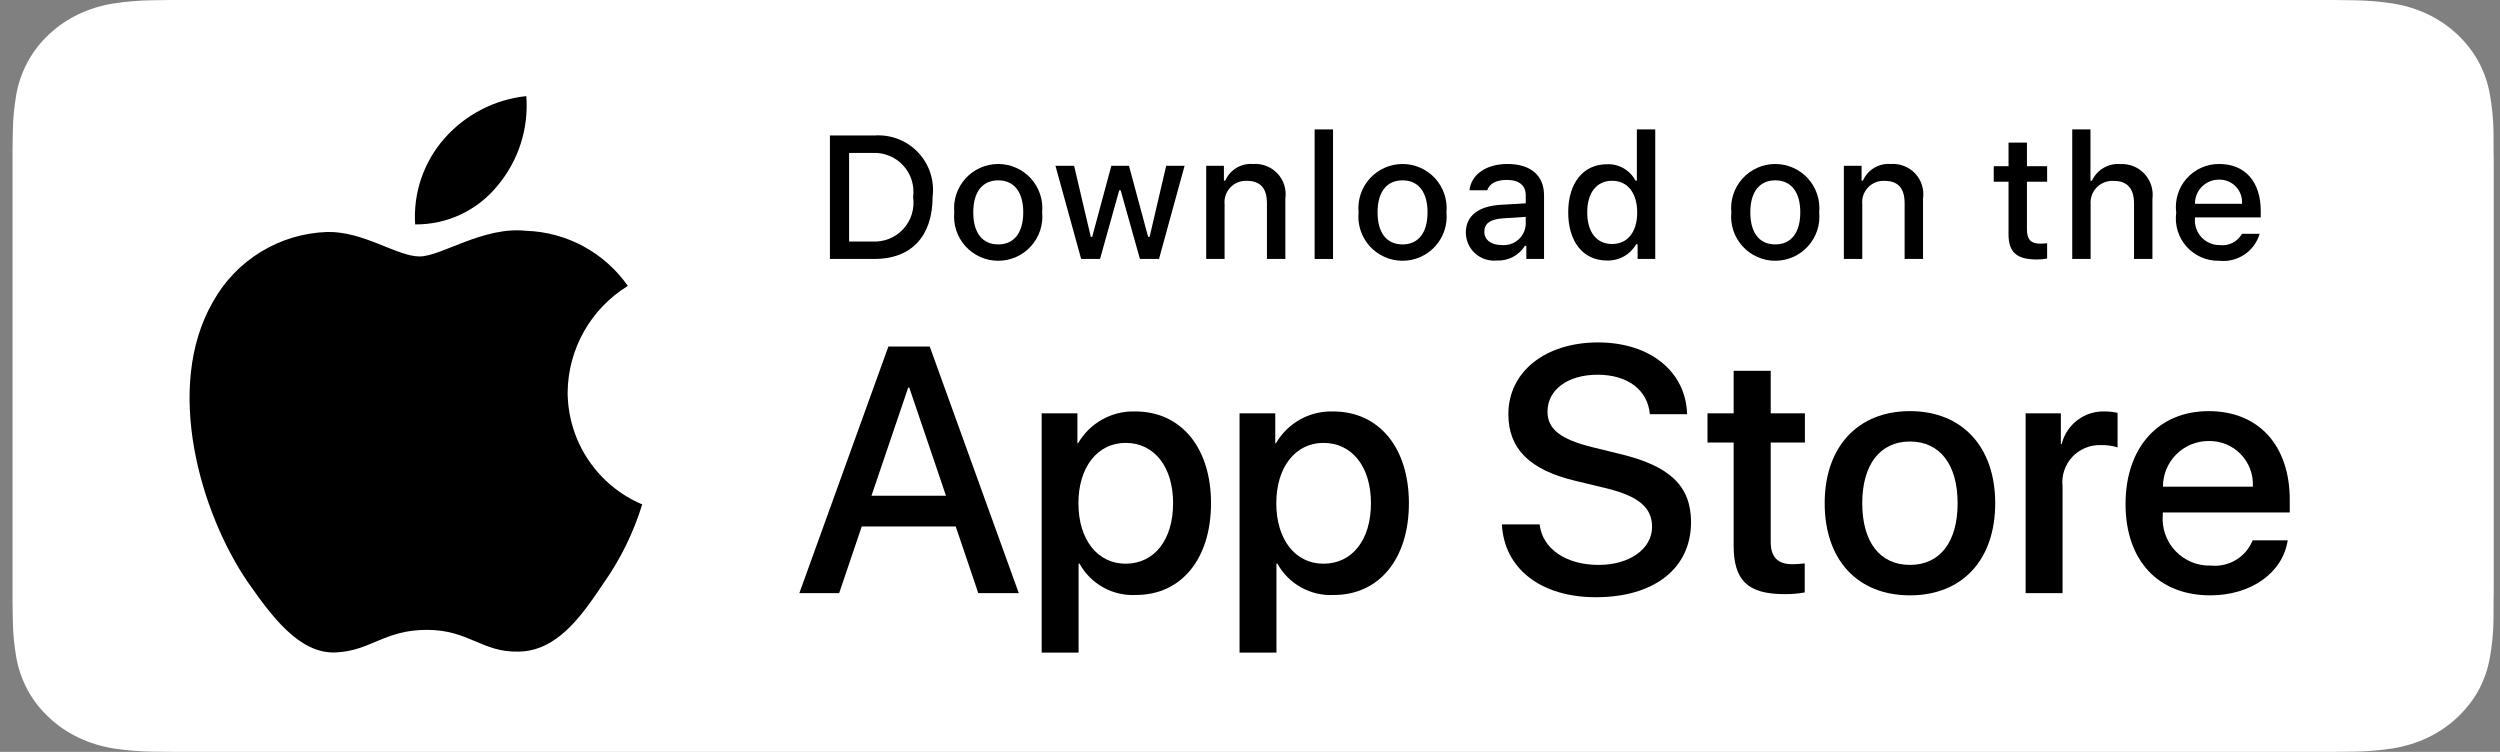 <svg width="133" height="40" viewBox="0 0 133 40" fill="none" xmlns="http://www.w3.org/2000/svg">
<rect x="0" y="0" width="133" height="40" fill="#808080" stroke="none"/>
<path d="M9.143 39.998C8.802 39.998 8.469 39.994 8.131 39.987C7.43 39.979 6.73 39.922 6.038 39.817C5.393 39.713 4.768 39.52 4.184 39.244C3.605 38.97 3.077 38.611 2.62 38.181C2.156 37.755 1.77 37.262 1.477 36.72C1.181 36.175 0.976 35.591 0.87 34.987C0.754 34.339 0.692 33.684 0.683 33.027C0.676 32.806 0.667 32.072 0.667 32.072V7.916C0.667 7.916 0.677 7.193 0.683 6.98C0.692 6.324 0.754 5.67 0.868 5.023C0.975 4.418 1.18 3.832 1.477 3.285C1.769 2.743 2.153 2.25 2.613 1.823C3.073 1.392 3.603 1.031 4.183 0.754C4.766 0.478 5.39 0.287 6.034 0.185C6.728 0.079 7.43 0.021 8.133 0.013L9.143 0H124.185L125.207 0.014C125.904 0.022 126.599 0.078 127.287 0.184C127.938 0.287 128.568 0.48 129.158 0.757C130.319 1.316 131.265 2.201 131.861 3.287C132.153 3.83 132.355 4.412 132.46 5.011C132.576 5.664 132.641 6.324 132.655 6.985C132.658 7.281 132.658 7.599 132.658 7.916C132.667 8.308 132.667 8.681 132.667 9.057V30.942C132.667 31.322 132.667 31.693 132.658 32.067C132.658 32.407 132.658 32.718 132.654 33.039C132.64 33.688 132.577 34.336 132.462 34.977C132.358 35.585 132.154 36.174 131.858 36.724C131.563 37.259 131.179 37.748 130.721 38.172C130.264 38.605 129.735 38.966 129.154 39.242C128.566 39.52 127.937 39.714 127.287 39.817C126.595 39.922 125.896 39.979 125.195 39.987C124.867 39.994 124.524 39.998 124.19 39.998L122.977 40.001L9.143 39.998Z" fill="white"/>
<path d="M30.198 20.854C30.213 19.72 30.514 18.607 31.074 17.62C31.634 16.634 32.435 15.805 33.401 15.21C32.787 14.334 31.977 13.612 31.036 13.103C30.094 12.594 29.046 12.311 27.976 12.278C25.694 12.038 23.481 13.643 22.318 13.643C21.132 13.643 19.341 12.301 17.413 12.341C16.166 12.381 14.95 12.744 13.884 13.394C12.819 14.044 11.94 14.958 11.333 16.049C8.704 20.6 10.665 27.289 13.183 30.968C14.443 32.77 15.916 34.782 17.842 34.711C19.728 34.633 20.432 33.509 22.708 33.509C24.962 33.509 25.623 34.711 27.589 34.666C29.612 34.633 30.887 32.856 32.102 31.037C33.008 29.754 33.704 28.335 34.166 26.834C32.991 26.337 31.988 25.505 31.282 24.441C30.577 23.378 30.2 22.13 30.198 20.854Z" fill="black"/>
<path d="M26.485 9.858C27.588 8.534 28.131 6.832 28 5.113C26.315 5.29 24.758 6.096 23.64 7.369C23.093 7.991 22.675 8.715 22.408 9.499C22.141 10.283 22.032 11.112 22.085 11.938C22.928 11.947 23.762 11.764 24.524 11.404C25.286 11.043 25.957 10.515 26.485 9.858Z" fill="black"/>
<path d="M46.524 7.208C46.953 7.177 47.384 7.242 47.785 7.398C48.185 7.553 48.547 7.796 48.842 8.108C49.138 8.421 49.361 8.795 49.494 9.203C49.628 9.612 49.669 10.045 49.615 10.472C49.615 12.57 48.481 13.777 46.524 13.777H44.152V7.208H46.524ZM45.172 12.848H46.41C46.717 12.866 47.024 12.816 47.308 12.701C47.593 12.586 47.848 12.408 48.056 12.182C48.263 11.956 48.418 11.686 48.508 11.393C48.598 11.099 48.621 10.789 48.577 10.485C48.618 10.183 48.592 9.875 48.501 9.583C48.409 9.292 48.255 9.024 48.047 8.8C47.84 8.575 47.586 8.4 47.303 8.285C47.02 8.17 46.715 8.119 46.41 8.136H45.172V12.848Z" fill="black"/>
<path d="M50.767 11.296C50.736 10.971 50.773 10.642 50.877 10.332C50.98 10.021 51.147 9.735 51.367 9.493C51.587 9.251 51.855 9.058 52.155 8.925C52.454 8.793 52.778 8.724 53.105 8.724C53.432 8.724 53.756 8.793 54.055 8.925C54.355 9.058 54.623 9.251 54.843 9.493C55.063 9.735 55.23 10.021 55.333 10.332C55.437 10.642 55.474 10.971 55.443 11.296C55.474 11.623 55.438 11.952 55.335 12.263C55.232 12.574 55.065 12.86 54.844 13.102C54.624 13.345 54.356 13.539 54.056 13.672C53.757 13.805 53.433 13.873 53.105 13.873C52.777 13.873 52.453 13.805 52.154 13.672C51.854 13.539 51.586 13.345 51.365 13.102C51.145 12.86 50.978 12.574 50.875 12.263C50.772 11.952 50.735 11.623 50.767 11.296ZM54.437 11.296C54.437 10.222 53.954 9.594 53.107 9.594C52.256 9.594 51.778 10.222 51.778 11.296C51.778 12.38 52.256 13.003 53.107 13.003C53.954 13.003 54.437 12.375 54.437 11.296H54.437Z" fill="black"/>
<path d="M61.659 13.777H60.644L59.62 10.126H59.542L58.522 13.777H57.517L56.15 8.82H57.142L58.031 12.603H58.104L59.123 8.82H60.061L61.081 12.603H61.158L62.042 8.82H63.02L61.659 13.777Z" fill="black"/>
<path d="M64.17 8.82H65.112V9.607H65.185C65.309 9.324 65.518 9.087 65.783 8.929C66.048 8.771 66.356 8.699 66.664 8.724C66.905 8.706 67.147 8.742 67.373 8.831C67.598 8.919 67.8 9.056 67.965 9.234C68.13 9.411 68.253 9.622 68.325 9.853C68.396 10.085 68.415 10.329 68.38 10.568V13.777H67.401V10.814C67.401 10.017 67.055 9.621 66.332 9.621C66.168 9.613 66.004 9.641 65.853 9.702C65.701 9.764 65.564 9.858 65.451 9.977C65.339 10.096 65.253 10.238 65.201 10.394C65.149 10.549 65.131 10.714 65.148 10.877V13.777H64.17L64.17 8.82Z" fill="black"/>
<path d="M69.938 6.885H70.917V13.777H69.938V6.885Z" fill="black"/>
<path d="M72.276 11.297C72.245 10.971 72.282 10.642 72.385 10.332C72.489 10.021 72.656 9.735 72.876 9.493C73.096 9.251 73.364 9.058 73.663 8.925C73.963 8.793 74.287 8.724 74.614 8.724C74.941 8.724 75.265 8.793 75.564 8.925C75.863 9.058 76.132 9.251 76.352 9.493C76.572 9.735 76.739 10.021 76.842 10.332C76.946 10.642 76.983 10.971 76.952 11.297C76.984 11.623 76.947 11.952 76.844 12.263C76.741 12.574 76.574 12.86 76.353 13.103C76.133 13.345 75.865 13.539 75.565 13.672C75.266 13.805 74.941 13.873 74.614 13.873C74.286 13.873 73.962 13.805 73.662 13.672C73.363 13.539 73.094 13.345 72.874 13.103C72.654 12.86 72.487 12.574 72.384 12.263C72.281 11.952 72.244 11.623 72.276 11.297ZM75.945 11.297C75.945 10.222 75.462 9.594 74.615 9.594C73.765 9.594 73.286 10.222 73.286 11.297C73.286 12.38 73.765 13.003 74.615 13.003C75.462 13.003 75.945 12.376 75.945 11.297H75.945Z" fill="black"/>
<path d="M77.982 12.375C77.982 11.483 78.647 10.969 79.826 10.896L81.169 10.818V10.39C81.169 9.867 80.823 9.571 80.154 9.571C79.608 9.571 79.23 9.772 79.121 10.122H78.174C78.274 9.271 79.075 8.724 80.199 8.724C81.442 8.724 82.143 9.343 82.143 10.39V13.777H81.201V13.081H81.124C80.967 13.331 80.746 13.534 80.484 13.671C80.223 13.808 79.93 13.873 79.635 13.859C79.427 13.881 79.216 13.858 79.017 13.794C78.818 13.729 78.635 13.624 78.48 13.484C78.324 13.344 78.199 13.173 78.114 12.982C78.028 12.791 77.983 12.585 77.982 12.375ZM81.169 11.952V11.537L79.959 11.615C79.276 11.661 78.966 11.893 78.966 12.33C78.966 12.776 79.353 13.036 79.885 13.036C80.041 13.051 80.199 13.036 80.349 12.989C80.498 12.943 80.637 12.867 80.757 12.766C80.877 12.665 80.975 12.54 81.046 12.401C81.117 12.261 81.158 12.108 81.169 11.952Z" fill="black"/>
<path d="M83.429 11.296C83.429 9.73 84.235 8.738 85.487 8.738C85.797 8.723 86.105 8.798 86.374 8.952C86.643 9.106 86.863 9.333 87.007 9.607H87.081V6.885H88.059V13.777H87.121V12.994H87.044C86.888 13.267 86.661 13.491 86.386 13.644C86.112 13.796 85.801 13.87 85.487 13.859C84.226 13.859 83.429 12.867 83.429 11.296ZM84.44 11.296C84.44 12.348 84.936 12.981 85.765 12.981C86.589 12.981 87.099 12.339 87.099 11.301C87.099 10.268 86.584 9.617 85.765 9.617C84.941 9.617 84.44 10.254 84.44 11.296H84.44Z" fill="black"/>
<path d="M92.106 11.296C92.075 10.971 92.112 10.642 92.215 10.332C92.319 10.021 92.486 9.735 92.706 9.493C92.926 9.251 93.194 9.058 93.494 8.925C93.793 8.793 94.117 8.724 94.444 8.724C94.771 8.724 95.095 8.793 95.394 8.925C95.693 9.058 95.962 9.251 96.182 9.493C96.402 9.735 96.569 10.021 96.672 10.332C96.776 10.642 96.813 10.971 96.782 11.296C96.813 11.623 96.777 11.952 96.674 12.263C96.57 12.574 96.403 12.86 96.183 13.102C95.963 13.345 95.695 13.539 95.395 13.672C95.096 13.805 94.772 13.873 94.444 13.873C94.116 13.873 93.792 13.805 93.493 13.672C93.193 13.539 92.924 13.345 92.704 13.102C92.484 12.86 92.317 12.574 92.214 12.263C92.111 11.952 92.074 11.623 92.106 11.296ZM95.775 11.296C95.775 10.222 95.293 9.594 94.445 9.594C93.595 9.594 93.117 10.222 93.117 11.296C93.117 12.38 93.595 13.003 94.445 13.003C95.293 13.003 95.775 12.375 95.775 11.296Z" fill="black"/>
<path d="M98.094 8.82H99.036V9.607H99.109C99.233 9.324 99.443 9.087 99.708 8.929C99.973 8.771 100.281 8.699 100.589 8.724C100.83 8.706 101.072 8.742 101.297 8.831C101.523 8.919 101.725 9.056 101.89 9.234C102.055 9.411 102.178 9.622 102.249 9.853C102.321 10.085 102.34 10.329 102.305 10.568V13.777H101.326V10.814C101.326 10.017 100.98 9.621 100.257 9.621C100.093 9.613 99.929 9.641 99.777 9.702C99.625 9.764 99.488 9.858 99.376 9.977C99.263 10.096 99.178 10.238 99.126 10.394C99.074 10.549 99.055 10.714 99.073 10.877V13.777H98.094V8.82Z" fill="black"/>
<path d="M107.833 7.586V8.842H108.907V9.667H107.833V12.216C107.833 12.735 108.047 12.962 108.534 12.962C108.659 12.962 108.783 12.954 108.907 12.94V13.755C108.731 13.786 108.553 13.803 108.375 13.805C107.287 13.805 106.854 13.422 106.854 12.466V9.667H106.067V8.842H106.854V7.586H107.833Z" fill="black"/>
<path d="M110.243 6.885H111.213V9.617H111.29C111.42 9.331 111.635 9.093 111.906 8.934C112.176 8.775 112.489 8.703 112.802 8.729C113.042 8.716 113.281 8.756 113.504 8.846C113.727 8.936 113.927 9.075 114.09 9.251C114.253 9.428 114.375 9.638 114.447 9.867C114.52 10.096 114.541 10.338 114.509 10.577V13.777H113.53V10.818C113.53 10.026 113.161 9.625 112.47 9.625C112.301 9.611 112.132 9.635 111.974 9.693C111.816 9.751 111.672 9.844 111.553 9.963C111.434 10.083 111.343 10.227 111.286 10.386C111.228 10.545 111.206 10.714 111.221 10.882V13.777H110.243L110.243 6.885Z" fill="black"/>
<path d="M120.213 12.439C120.08 12.892 119.792 13.284 119.4 13.546C119.007 13.808 118.535 13.924 118.065 13.873C117.739 13.882 117.414 13.819 117.114 13.69C116.814 13.56 116.546 13.367 116.328 13.124C116.11 12.88 115.948 12.592 115.852 12.28C115.757 11.967 115.731 11.638 115.775 11.314C115.732 10.99 115.759 10.659 115.854 10.346C115.949 10.033 116.11 9.743 116.327 9.498C116.544 9.252 116.811 9.056 117.11 8.923C117.409 8.789 117.733 8.722 118.061 8.724C119.44 8.724 120.272 9.667 120.272 11.223V11.565H116.772V11.62C116.757 11.802 116.779 11.985 116.839 12.157C116.899 12.33 116.994 12.488 117.118 12.622C117.242 12.755 117.393 12.862 117.561 12.934C117.729 13.006 117.91 13.042 118.092 13.04C118.326 13.068 118.563 13.026 118.773 12.919C118.983 12.812 119.157 12.645 119.272 12.439L120.213 12.439ZM116.772 10.841H119.276C119.288 10.675 119.266 10.508 119.209 10.351C119.153 10.194 119.065 10.05 118.95 9.929C118.835 9.808 118.696 9.713 118.542 9.648C118.388 9.584 118.222 9.553 118.056 9.557C117.886 9.555 117.718 9.587 117.562 9.651C117.405 9.714 117.263 9.809 117.143 9.929C117.023 10.048 116.929 10.191 116.865 10.347C116.801 10.504 116.77 10.672 116.772 10.841H116.772Z" fill="black"/>
<path d="M50.845 28.008H45.845L44.644 31.553H42.526L47.262 18.436H49.462L54.199 31.553H52.044L50.845 28.008ZM46.363 26.372H50.326L48.372 20.617H48.317L46.363 26.372Z" fill="black"/>
<path d="M64.426 26.772C64.426 29.744 62.836 31.653 60.435 31.653C59.827 31.685 59.222 31.545 58.69 31.249C58.158 30.953 57.72 30.513 57.426 29.98H57.381V34.717H55.417V21.989H57.318V23.58H57.354C57.661 23.049 58.107 22.612 58.643 22.314C59.179 22.016 59.786 21.869 60.399 21.889C62.826 21.889 64.426 23.808 64.426 26.772ZM62.409 26.772C62.409 24.835 61.408 23.562 59.881 23.562C58.381 23.562 57.372 24.862 57.372 26.772C57.372 28.699 58.381 29.989 59.881 29.989C61.408 29.989 62.408 28.726 62.408 26.772H62.409Z" fill="black"/>
<path d="M74.954 26.772C74.954 29.744 73.362 31.653 70.962 31.653C70.354 31.685 69.749 31.545 69.217 31.249C68.684 30.953 68.246 30.513 67.953 29.98H67.907V34.717H65.944V21.989H67.844V23.58H67.88C68.188 23.049 68.633 22.612 69.169 22.314C69.706 22.016 70.313 21.869 70.926 21.889C73.353 21.889 74.954 23.808 74.954 26.772ZM72.935 26.772C72.935 24.835 71.934 23.562 70.408 23.562C68.908 23.562 67.899 24.862 67.899 26.772C67.899 28.699 68.908 29.989 70.408 29.989C71.934 29.989 72.935 28.726 72.935 26.772Z" fill="black"/>
<path d="M81.909 27.898C82.055 29.199 83.318 30.053 85.045 30.053C86.7 30.053 87.89 29.199 87.89 28.026C87.89 27.008 87.172 26.398 85.472 25.98L83.772 25.571C81.364 24.989 80.245 23.863 80.245 22.035C80.245 19.771 82.218 18.217 85.017 18.217C87.79 18.217 89.691 19.771 89.754 22.035H87.773C87.654 20.726 86.572 19.935 84.991 19.935C83.409 19.935 82.327 20.735 82.327 21.898C82.327 22.826 83.018 23.372 84.709 23.789L86.154 24.144C88.846 24.781 89.963 25.862 89.963 27.781C89.963 30.235 88.009 31.772 84.9 31.772C81.991 31.772 80.026 30.271 79.9 27.898L81.909 27.898Z" fill="black"/>
<path d="M94.202 19.726V21.989H96.021V23.544H94.202V28.816C94.202 29.635 94.567 30.017 95.366 30.017C95.582 30.013 95.797 29.998 96.012 29.971V31.517C95.652 31.584 95.287 31.614 94.921 31.607C92.985 31.607 92.23 30.88 92.23 29.025V23.544H90.839V21.989H92.23V19.726H94.202Z" fill="black"/>
<path d="M97.073 26.772C97.073 23.763 98.845 21.872 101.608 21.872C104.381 21.872 106.145 23.763 106.145 26.772C106.145 29.789 104.391 31.672 101.608 31.672C98.827 31.672 97.073 29.789 97.073 26.772ZM104.145 26.772C104.145 24.708 103.199 23.489 101.608 23.489C100.018 23.489 99.072 24.717 99.072 26.772C99.072 28.844 100.018 30.053 101.608 30.053C103.199 30.053 104.145 28.844 104.145 26.772H104.145Z" fill="black"/>
<path d="M107.764 21.989H109.637V23.617H109.682C109.809 23.109 110.107 22.66 110.526 22.345C110.945 22.03 111.459 21.869 111.983 21.889C112.209 21.889 112.434 21.913 112.655 21.963V23.799C112.37 23.712 112.072 23.672 111.773 23.68C111.488 23.669 111.204 23.719 110.94 23.828C110.676 23.936 110.439 24.101 110.244 24.31C110.05 24.519 109.903 24.767 109.814 25.039C109.725 25.31 109.695 25.597 109.728 25.881V31.553H107.764L107.764 21.989Z" fill="black"/>
<path d="M121.706 28.744C121.442 30.48 119.751 31.672 117.588 31.672C114.806 31.672 113.079 29.808 113.079 26.817C113.079 23.817 114.815 21.872 117.505 21.872C120.151 21.872 121.815 23.689 121.815 26.589V27.262H115.061V27.381C115.029 27.733 115.073 28.087 115.19 28.421C115.306 28.754 115.492 29.059 115.736 29.316C115.979 29.572 116.274 29.773 116.601 29.907C116.928 30.04 117.28 30.102 117.633 30.089C118.097 30.133 118.563 30.025 118.961 29.783C119.359 29.541 119.668 29.176 119.842 28.744L121.706 28.744ZM115.07 25.89H119.851C119.869 25.573 119.821 25.257 119.71 24.96C119.6 24.663 119.429 24.392 119.209 24.164C118.988 23.936 118.723 23.756 118.43 23.635C118.137 23.515 117.822 23.456 117.505 23.462C117.186 23.461 116.869 23.522 116.573 23.643C116.277 23.765 116.008 23.943 115.782 24.169C115.555 24.394 115.376 24.663 115.254 24.958C115.131 25.253 115.069 25.57 115.07 25.89V25.89Z" fill="black"/>
</svg>
